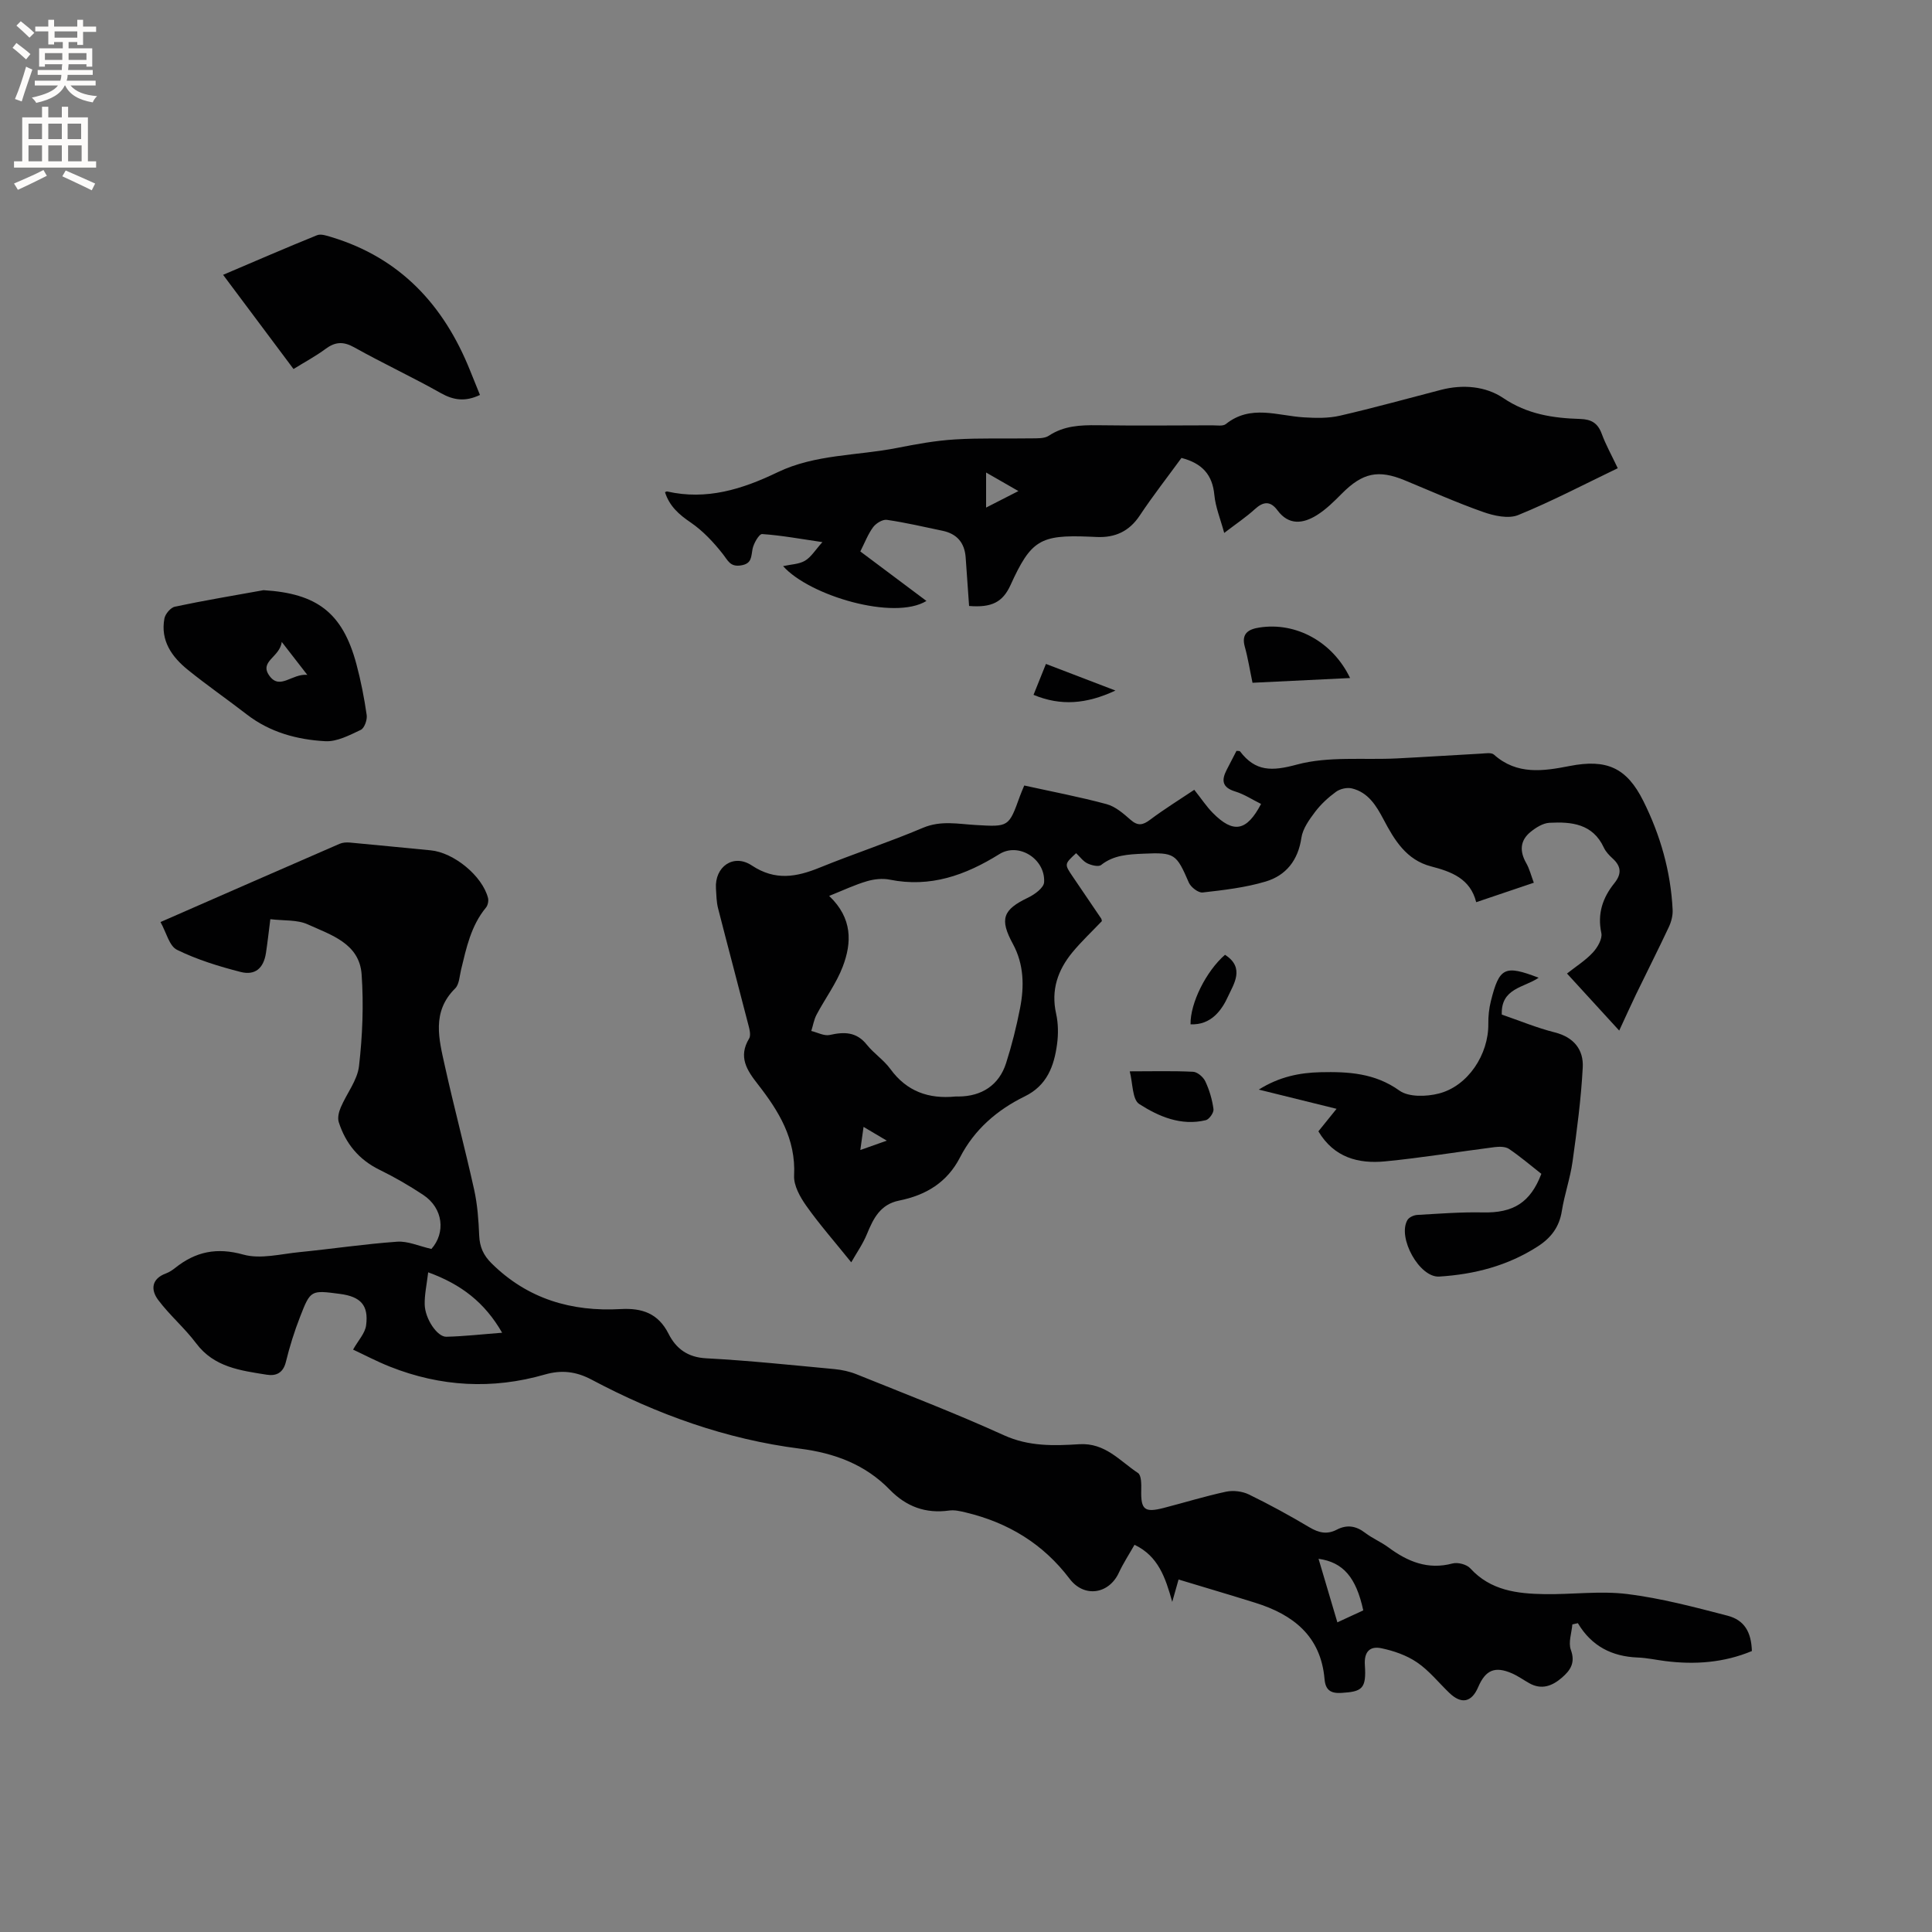<svg enable-background="new 0 0 400 400" viewBox="0 0 400 400" xmlns="http://www.w3.org/2000/svg"><rect x="0" y="0" width="400" height="400" fill="#808080" stroke="none"/><g fill="#010102"><path d="m33.23 190.9c12.81-5.61 24.93-10.92 37.06-16.19.63-.28 1.43-.33 2.13-.27 5.58.51 11.16 1.08 16.74 1.61 4.78.45 10.7 5.28 11.88 9.87.15.6-.04 1.52-.43 1.99-3.1 3.75-4.05 8.32-5.15 12.85-.32 1.33-.37 3.03-1.22 3.88-4.92 4.86-3.36 10.51-2.14 16.04 1.9 8.58 4.17 17.07 6.07 25.64.68 3.08.91 6.29 1.04 9.46.1 2.37.85 4.09 2.58 5.8 7.46 7.37 16.54 10.02 26.72 9.45 4.45-.25 7.78.89 9.92 5.14 1.53 3.02 3.92 4.85 7.76 5.05 8.88.47 17.74 1.41 26.6 2.24 1.55.15 3.14.5 4.57 1.08 10.21 4.12 20.5 8.07 30.51 12.62 5.15 2.34 10.35 2.18 15.56 1.85 5.4-.34 8.41 3.47 12.18 5.96.71.47.7 2.34.67 3.56-.09 4.03.67 4.7 4.66 3.67 4.3-1.11 8.56-2.43 12.9-3.36 1.48-.31 3.36-.09 4.72.57 4.28 2.08 8.47 4.38 12.56 6.81 1.91 1.13 3.62 1.53 5.63.49 2.08-1.09 3.98-.82 5.88.64 1.5 1.15 3.32 1.9 4.84 3.03 3.98 2.94 8.15 4.68 13.26 3.32 1.09-.29 2.93.19 3.67 1 4.21 4.62 9.73 5.26 15.4 5.35 5.71.09 11.51-.72 17.13-.02 6.99.87 13.89 2.7 20.73 4.48 3.53.92 4.92 3.41 5.05 7.32-5.77 2.41-11.8 2.86-17.98 2.07-1.89-.24-3.77-.66-5.67-.73-5.31-.21-9.54-2.33-12.38-7.11-.38.09-.76.17-1.14.26-.15 1.77-.87 3.75-.31 5.27.99 2.7-.13 4.27-1.9 5.79-1.98 1.7-4.17 2.53-6.69 1.12-1.2-.67-2.33-1.49-3.58-2.04-3.54-1.55-5.5-.72-7.02 2.84-1.36 3.17-3.47 3.6-5.98 1.19-2.22-2.13-4.18-4.62-6.69-6.32-2.16-1.47-4.85-2.4-7.43-2.93-2.24-.45-3.55.65-3.36 3.49.33 4.89-.53 5.51-4.86 5.77-2.29.14-3.3-.65-3.49-2.88-.77-8.9-6.5-13.34-14.36-15.79-5.22-1.63-10.47-3.18-15.86-4.81-.49 1.71-.82 2.87-1.31 4.63-1.41-5.04-2.89-9.47-7.81-11.82-1.1 1.94-2.32 3.8-3.25 5.8-2.08 4.46-7.2 5.2-10.19 1.24-5.49-7.26-12.75-11.64-21.5-13.73-1.12-.27-2.33-.56-3.44-.4-4.87.68-8.88-.81-12.29-4.31-5.08-5.23-11.44-7.59-18.6-8.5-15.29-1.94-29.58-7.09-43.14-14.29-3.18-1.69-6.21-2.06-9.67-1.06-10.85 3.13-21.57 2.54-32.06-1.62-2.73-1.08-5.33-2.46-7.65-3.54 1.06-1.89 2.49-3.38 2.7-5.03.55-4.17-1.15-5.94-5.41-6.5-6.01-.79-6.1-.83-8.25 4.71-1.19 3.04-2.17 6.18-2.95 9.36-.56 2.3-2.02 2.97-3.96 2.66-5.41-.87-10.88-1.52-14.61-6.49-2.38-3.18-5.49-5.81-7.87-8.99-1.57-2.1-1.42-4.38 1.63-5.5.68-.25 1.33-.69 1.9-1.14 4.23-3.37 8.59-4.29 14.1-2.75 3.55.99 7.74-.13 11.62-.51 6.75-.67 13.47-1.68 20.23-2.16 2.21-.16 4.51.92 7.09 1.5 2.95-3.32 2.49-8.41-1.7-11.19-2.9-1.92-5.94-3.68-9.07-5.21-4.28-2.1-6.99-5.43-8.41-9.84-.29-.9.01-2.14.41-3.06 1.22-2.89 3.44-5.6 3.78-8.56.72-6.27.98-12.69.54-18.98-.45-6.43-6.37-8.18-11.16-10.36-2.17-.99-4.92-.73-7.74-1.07-.34 2.67-.58 4.85-.91 7.01-.48 3.11-2.21 4.69-5.25 3.91-4.49-1.15-9-2.54-13.14-4.57-1.62-.77-2.21-3.56-3.44-5.76zm55.42 72.52c-.3 2.55-.77 4.62-.72 6.67.07 2.96 2.6 6.72 4.48 6.67 3.73-.09 7.46-.52 11.55-.83-3.59-6.25-8.45-10.02-15.31-12.51zm184.34 59.31c1.31 4.42 2.58 8.71 3.9 13.16 2.03-.94 3.72-1.73 5.36-2.48-1.49-6.85-4.16-9.96-9.26-10.68z"/><path d="m335.24 213.37c-3.89-4.25-7.24-7.91-10.81-11.81 1.87-1.48 3.84-2.71 5.36-4.36.96-1.03 2-2.83 1.75-4.02-.86-4.02.29-7.34 2.7-10.33 1.57-1.96 1.4-3.52-.39-5.14-.7-.64-1.4-1.38-1.79-2.22-2.3-4.96-6.71-5.38-11.26-5.14-1.34.07-2.79.98-3.89 1.87-2.21 1.78-2.33 4.01-.92 6.48.67 1.17 1 2.54 1.57 4.06-3.9 1.32-7.69 2.59-11.93 4.03-1.21-4.87-5.12-6.32-9.33-7.41-5.13-1.33-7.6-5.45-9.85-9.72-1.52-2.88-3.19-5.62-6.57-6.43-1-.24-2.43.09-3.27.7-1.61 1.17-3.14 2.58-4.34 4.17-1.21 1.61-2.55 3.46-2.83 5.36-.68 4.65-3.18 7.79-7.39 9.05s-8.67 1.77-13.06 2.27c-.89.1-2.43-1.09-2.85-2.04-2.59-5.98-2.91-6.29-9.46-5.99-3.06.14-6.09.26-8.71 2.34-.54.43-2.02.06-2.86-.35-.9-.45-1.55-1.39-2.31-2.1-2.45 2.27-2.45 2.27-.71 4.84 1.96 2.89 3.93 5.78 5.89 8.68.11.16.11.4.15.55-2.06 2.16-4.22 4.19-6.1 6.46-3.03 3.68-4.47 7.81-3.37 12.71.45 2.03.47 4.25.19 6.32-.61 4.52-2.08 8.55-6.68 10.79-5.73 2.8-10.45 6.88-13.4 12.62-2.7 5.26-7.12 7.85-12.63 8.96-3.89.79-5.32 3.69-6.65 6.93-.86 2.1-2.21 4-3.25 5.85-3.47-4.31-6.59-7.86-9.31-11.7-1.28-1.81-2.63-4.21-2.52-6.27.39-7.59-3.19-13.37-7.54-18.94-2.22-2.84-4.07-5.62-1.78-9.41.47-.78 0-2.25-.28-3.34-2.02-7.88-4.13-15.75-6.14-23.63-.34-1.32-.35-2.73-.44-4.1-.29-4.51 3.62-7.3 7.43-4.77 4.86 3.22 9.26 2.39 14.1.42 7.06-2.87 14.32-5.25 21.33-8.22 3.71-1.57 7.28-.79 10.93-.58 6.84.4 6.84.42 9.14-5.97.25-.68.54-1.35.9-2.21 5.75 1.27 11.46 2.35 17.05 3.86 1.82.49 3.48 1.94 4.96 3.24 1.52 1.33 2.55 1.12 4.07-.03 2.93-2.2 6.06-4.13 9.12-6.18 1.49 1.87 2.53 3.47 3.84 4.79 4.25 4.3 7 3.83 9.99-1.86-1.78-.88-3.48-2.01-5.35-2.58-2.75-.84-2.88-2.35-1.75-4.52.68-1.31 1.36-2.62 2.01-3.89.35.04.65-.01.74.11 3.2 4.2 6.59 4.13 11.76 2.73 6.55-1.77 13.8-.93 20.75-1.28 5.8-.29 11.6-.68 17.4-.99.9-.05 2.13-.27 2.66.21 4.75 4.25 10.22 3.42 15.68 2.35 7.6-1.48 11.78.3 15.24 7.24 3.53 7.07 5.68 14.59 6.07 22.53.06 1.19-.28 2.5-.8 3.6-2.19 4.67-4.53 9.27-6.78 13.92-1.09 2.26-2.11 4.55-3.48 7.49zm-163.57-27.88c4.87 4.64 4.69 9.69 2.82 14.62-1.33 3.5-3.65 6.61-5.42 9.95-.55 1.03-.74 2.26-1.1 3.39 1.28.31 2.66 1.08 3.81.83 3.01-.68 5.55-.67 7.69 2.02 1.45 1.81 3.5 3.15 4.86 5.01 3.4 4.68 7.96 6.26 13.5 5.71.21-.02.42 0 .64 0 4.8-.03 8.38-2.37 9.83-6.91 1.19-3.72 2.14-7.53 2.89-11.36.89-4.54.81-9.09-1.47-13.3-2.81-5.17-2.12-7.1 3.16-9.62 1.34-.64 3.22-2.02 3.29-3.16.3-4.82-5.25-8.33-9.25-5.84-7.03 4.38-14.3 6.99-22.72 5.29-1.5-.3-3.24-.11-4.72.33-2.47.72-4.82 1.84-7.81 3.04zm11.93 50.67c-1.82-1.08-3.17-1.88-4.81-2.85-.25 1.76-.43 3.05-.67 4.79 1.97-.7 3.47-1.23 5.48-1.94z"/><path d="m137.68 101.9c.24-.09.35-.17.43-.15 8.18 1.86 15.59-.46 22.87-3.97 7.81-3.76 16.52-3.41 24.79-5.05 3.94-.78 7.94-1.51 11.94-1.75 5.25-.33 10.54-.13 15.8-.22 1.23-.02 2.71.07 3.64-.55 3.12-2.06 6.48-2.21 10.03-2.17 7.95.11 15.9.04 23.85.02.94 0 2.17.22 2.78-.27 5.12-4.1 10.69-1.71 16.15-1.38 2.48.15 5.08.21 7.48-.35 7.01-1.61 13.95-3.55 20.92-5.35 4.52-1.17 9.24-.75 12.87 1.7 4.99 3.37 10.31 4.16 15.92 4.33 2.34.07 3.66.87 4.47 3.07.83 2.26 2.02 4.38 3.32 7.13-6.96 3.34-13.65 6.86-20.62 9.7-2.03.82-5.02.15-7.28-.65-5.48-1.93-10.81-4.32-16.19-6.54-5.5-2.28-8.75-1.56-13.01 2.72-1.63 1.64-3.31 3.32-5.25 4.52-2.81 1.73-5.76 2.13-8.1-1.03-1.46-1.97-2.91-1.87-4.69-.24s-3.81 2.98-6.34 4.92c-.79-2.91-1.8-5.34-2.04-7.85-.39-4.2-2.52-6.57-6.81-7.68-2.85 3.91-5.9 7.81-8.64 11.93-2.18 3.28-5.1 4.6-8.88 4.44-.53-.02-1.06-.05-1.59-.07-10.16-.42-12.06.75-16.29 10.04-1.61 3.53-3.91 4.69-8.57 4.31-.24-3.35-.47-6.7-.71-10.06-.22-3.03-1.81-4.89-4.79-5.51-3.83-.8-7.65-1.7-11.52-2.26-.88-.13-2.23.7-2.83 1.49-1.06 1.42-1.71 3.15-2.67 5.05 4.53 3.39 9.08 6.8 13.69 10.25-6.69 4.11-24.22-1.07-29.68-7.21 1.65-.37 3.31-.39 4.54-1.12 1.27-.76 2.12-2.21 3.6-3.85-4.57-.67-8.51-1.4-12.48-1.67-.62-.04-1.77 1.94-1.99 3.12-.31 1.61-.12 3.01-2.39 3.37-2.25.36-2.7-1.02-3.79-2.4-1.9-2.41-4.09-4.75-6.6-6.47-2.47-1.67-4.43-3.42-5.34-6.29zm73.17-.23c-2.37-1.36-4.36-2.5-6.69-3.84v7.26c2.28-1.17 4.21-2.16 6.69-3.42z"/><path d="m318.56 202.43c-2.99 2.06-7.85 2.13-7.63 7.63 3.6 1.23 7.22 2.74 10.98 3.69 3.96 1 5.98 3.6 5.78 7.26-.34 6.51-1.21 13.01-2.11 19.48-.48 3.45-1.67 6.79-2.22 10.24-.52 3.31-2.24 5.56-4.97 7.32-6.23 4.02-13.15 5.8-20.42 6.25-4.09.25-8.69-8.07-6.58-11.7.33-.57 1.31-1.02 2.02-1.06 4.54-.26 9.08-.62 13.62-.52 6.23.14 9.81-2 12.09-7.99-2.18-1.71-4.35-3.57-6.7-5.16-.74-.5-2-.49-2.98-.37-7.56.96-15.1 2.22-22.68 2.95-5.52.53-10.56-.78-13.8-6.22 1.17-1.46 2.35-2.91 3.76-4.66-5.39-1.33-10.48-2.59-16.1-3.98 4.26-2.68 8.48-3.5 12.78-3.6 5.71-.13 11.25.16 16.34 3.81 1.92 1.37 5.57 1.26 8.13.61 6.07-1.54 10.35-8.12 10.27-14.44-.02-1.57.15-3.18.53-4.7 1.75-7.01 2.86-7.53 9.89-4.84z"/><path d="m99.37 81.77c-3.03 1.44-5.44 1.11-8.08-.37-5.89-3.32-12.04-6.18-17.94-9.48-2.27-1.27-3.95-1.17-5.97.33s-4.27 2.7-6.61 4.15c-4.85-6.49-9.58-12.82-14.58-19.5 6.67-2.84 13.02-5.6 19.45-8.2.81-.33 2.03.1 2.99.39 14.23 4.31 23.25 14.07 28.67 27.56.66 1.64 1.33 3.29 2.07 5.12z"/><path d="m54.56 122.19c11.07.67 16.38 4.67 19.23 15.31.93 3.46 1.62 7.01 2.13 10.55.14.98-.47 2.7-1.22 3.06-2.33 1.1-4.93 2.48-7.35 2.35-5.83-.32-11.45-1.83-16.25-5.54-4.02-3.11-8.21-6.01-12.16-9.2-3.34-2.69-5.76-6.06-4.9-10.67.18-.95 1.3-2.27 2.18-2.45 6.08-1.28 12.22-2.31 18.34-3.41zm9.06 17.53c-1.95-2.52-3.32-4.28-5.29-6.82-.37 3.2-4.79 4.01-2.51 7.07 2.17 2.92 4.63-.54 7.8-.25z"/><path d="m259.32 141.36c-.58-2.75-.95-5.15-1.6-7.47-.78-2.81.87-3.64 3.04-3.97 7.56-1.17 15.16 2.94 18.76 10.46-6.85.33-13.49.65-20.2.98z"/><path d="m233.9 221.81c4.73 0 8.94-.12 13.13.09.9.05 2.12 1.11 2.53 2.01.84 1.79 1.42 3.77 1.68 5.73.1.7-.88 2.11-1.59 2.28-5.11 1.24-9.75-.75-13.79-3.35-1.45-.94-1.32-4.34-1.96-6.76z"/><path d="m216.55 137.46c4.73 1.81 9.19 3.52 14.39 5.51-6 2.8-11.31 3.24-16.96.89.85-2.1 1.66-4.12 2.57-6.4z"/><path d="m253.62 197.68c4.21 2.66 1.76 6.14.68 8.52-1.32 2.94-3.56 6.08-7.81 5.87-.08-4.37 3.21-10.98 7.13-14.39z"/></g><path d="m2.6 9.9.8-1c.9.7 1.9 1.4 2.9 2.3l-.9 1.1c-1.1-1-2-1.8-2.8-2.4zm.5 10.6c.9-2.1 1.6-4.3 2.3-6.7.4.2.8.4 1.3.6-.7 2.1-1.5 4.3-2.2 6.6zm.3-15.2.9-.9c1 .8 2 1.6 2.8 2.4l-1 1c-.9-.9-1.8-1.7-2.7-2.5zm12.6-1.2h1.2v1.4h2.7v1.1h-2.7v2.7h-1.2v-.6h-1.8v1.3h4.9v3.8h-1.2v-.5h-3.7c0 .4-.1.9-.1 1.2h5.1v1h-5.2c0 .5-.1.9-.2 1.2h6v1h-5.2c1.1 1.3 2.9 2 5.5 2.2-.4.4-.7.8-.9 1.3-2.9-.5-4.8-1.6-5.7-3.5h-.1c-.8 1.7-2.7 2.9-5.9 3.6-.2-.4-.6-.8-.9-1.1 2.8-.6 4.6-1.4 5.4-2.5h-4.8v-1h5.3c.1-.3.2-.7.2-1.2h-4.9v-1h5c0-.4 0-.8.1-1.2h-3.6v.5h-1.2v-3.8h4.9v-1.3h-1.8v.5h-1.2v-2.7h-2.7v-1h2.7v-1.4h1.2v1.4h4.8zm-6.7 8.3h3.6c0-.4 0-.9 0-1.4h-3.6zm1.9-4.6h4.8v-1.3h-4.7v1.3zm6.7 3.2h-3.7v1.4h3.7z" fill="#fcfbfa"/><path d="m8.7 22.1h1.3v2.2h2.8v-2.2h1.3v2.2h4.1v9.1h1.7v1.3h-17v-1.3h1.7v-9.1h4.1zm.3 13.1.7 1.2c-1.8.9-3.8 1.9-6 2.9-.2-.4-.5-.8-.8-1.3 2.3-1 4.4-1.9 6.1-2.8zm-3.1-6.4h2.8v-3.2h-2.8zm0 4.6h2.8v-3.3h-2.8zm4.1-4.6h2.8v-3.2h-2.8zm0 4.6h2.8v-3.3h-2.8zm3.6 1.9c2.1.9 4.1 1.8 6.1 2.7l-.7 1.4c-2.2-1.1-4.2-2-6.1-2.9zm3.2-9.7h-2.8v3.2h2.8zm-2.7 7.8h2.8v-3.3h-2.8z" fill="#fcfbfa"/></svg>